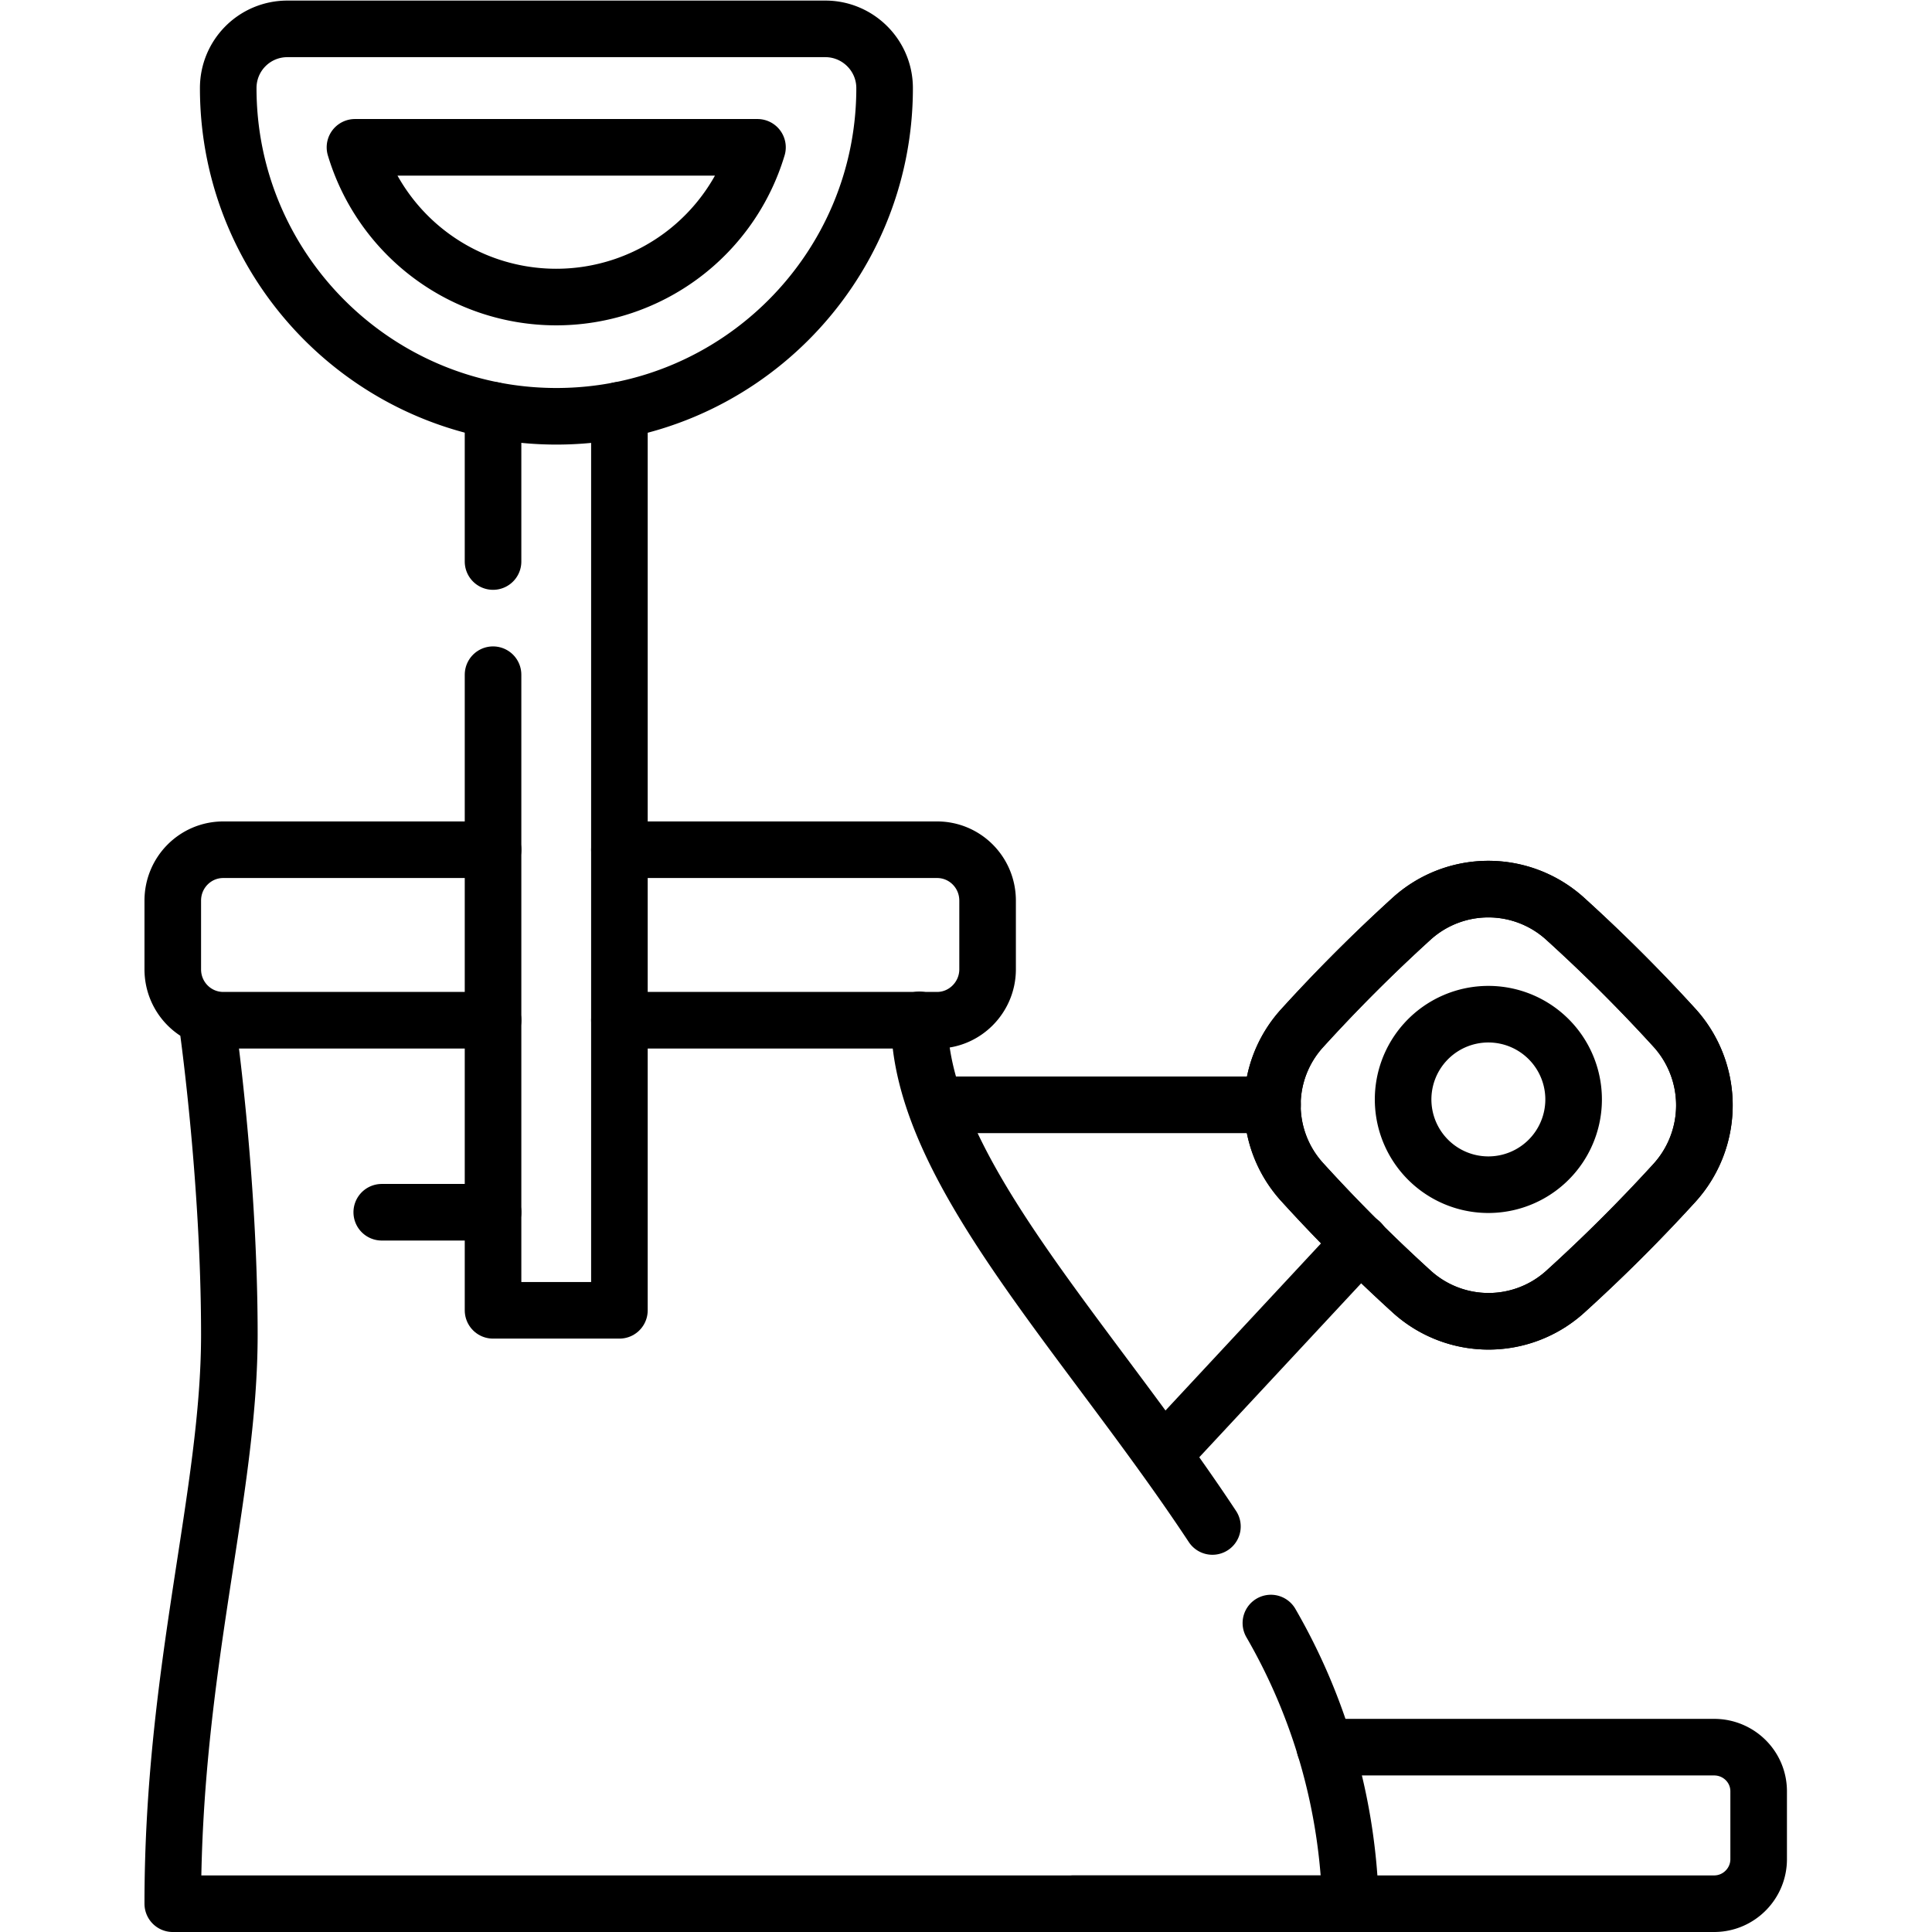 <svg stroke="currentColor" xmlns="http://www.w3.org/2000/svg" xml:space="preserve" viewBox="0 0 682.7 682.7">
	<defs>
		<clipPath id="a" clipPathUnits="userSpaceOnUse">
			<path d="M0 512h512V0H0Z" data-original="#000000" />
		</clipPath>
	</defs>
	<path fill="none" stroke="currentColor" stroke-linecap="round" stroke-linejoin="round" stroke-miterlimit="10"
		stroke-width="20" d="M449.7 390.4h-119M480.8 439 411 514" data-original="#000000" />
	<g fill="none" stroke="currentColor" stroke-linecap="round" stroke-linejoin="round" stroke-miterlimit="10" stroke-width="15"
		clip-path="url(#a)" transform="matrix(1.333 0 0 -1.333 0 682.7)">
		<path
			d="M284.6 7.5h169.8c6.5 0 11.8 5.3 11.8 11.8v18c0 6.5-5.3 11.7-11.8 11.7H351.2m92.6 190.8a429.7 429.7 0 0 1-29 28.9 30.3 30.3 0 0 1-40.5 0 429.9 429.9 0 0 1-29.2-29.2 30.3 30.3 0 0 1 0-40.6 429.9 429.9 0 0 1 29.2-29.2 30.3 30.3 0 0 1 40.6 0 430 430 0 0 1 28.9 28.8 30.6 30.6 0 0 1 0 41.3Z"
			data-original="#000000" />
		<path
			d="M336.9 81.9A157.3 157.3 0 0 0 358 7.5H45.8c0 62.3 15 108.6 15 150.8 0 42.2-6 83.5-6 83.5m188.9 0c0-39.5 44.2-83.6 77.7-134.3M130.7 241.7H59.2c-7.4 0-13.4 6-13.4 13.5v18.2c0 7.5 6 13.5 13.4 13.5h71.5"
			data-original="#000000" />
		<path
			d="M164.2 286.9h84.2c7.4 0 13.4-6 13.4-13.5v-18.2c0-7.4-6-13.5-13.4-13.5h-84.2m279.6-1.9a429.7 429.7 0 0 1-29 28.9 30.3 30.3 0 0 1-40.5 0 429.9 429.9 0 0 1-29.2-29.2 30.3 30.3 0 0 1 0-40.6 429.9 429.9 0 0 1 29.2-29.2 30.3 30.3 0 0 1 40.6 0 430 430 0 0 1 28.9 28.8 30.6 30.6 0 0 1 0 41.3ZM130.7 363.3v40.1"
			data-original="#000000" />
		<path d="M164.2 403.4V164.8h-33.5v168.5" data-original="#000000" />
		<path
			d="M94.1 473.1a55.7 55.7 0 0 1 106.7 0zm53.4-71.3c-48 0-87 39-87 87 0 8.7 7 15.7 15.7 15.7h142.6c8.6 0 15.7-7 15.7-15.7 0-48-39-87-87-87zm-16.8-211h-29.5m315.9 28.4a22.6 22.6 0 1 1-45.1 0 22.6 22.6 0 0 1 45.1 0Z"
			data-original="#000000" />
	</g>
</svg>
